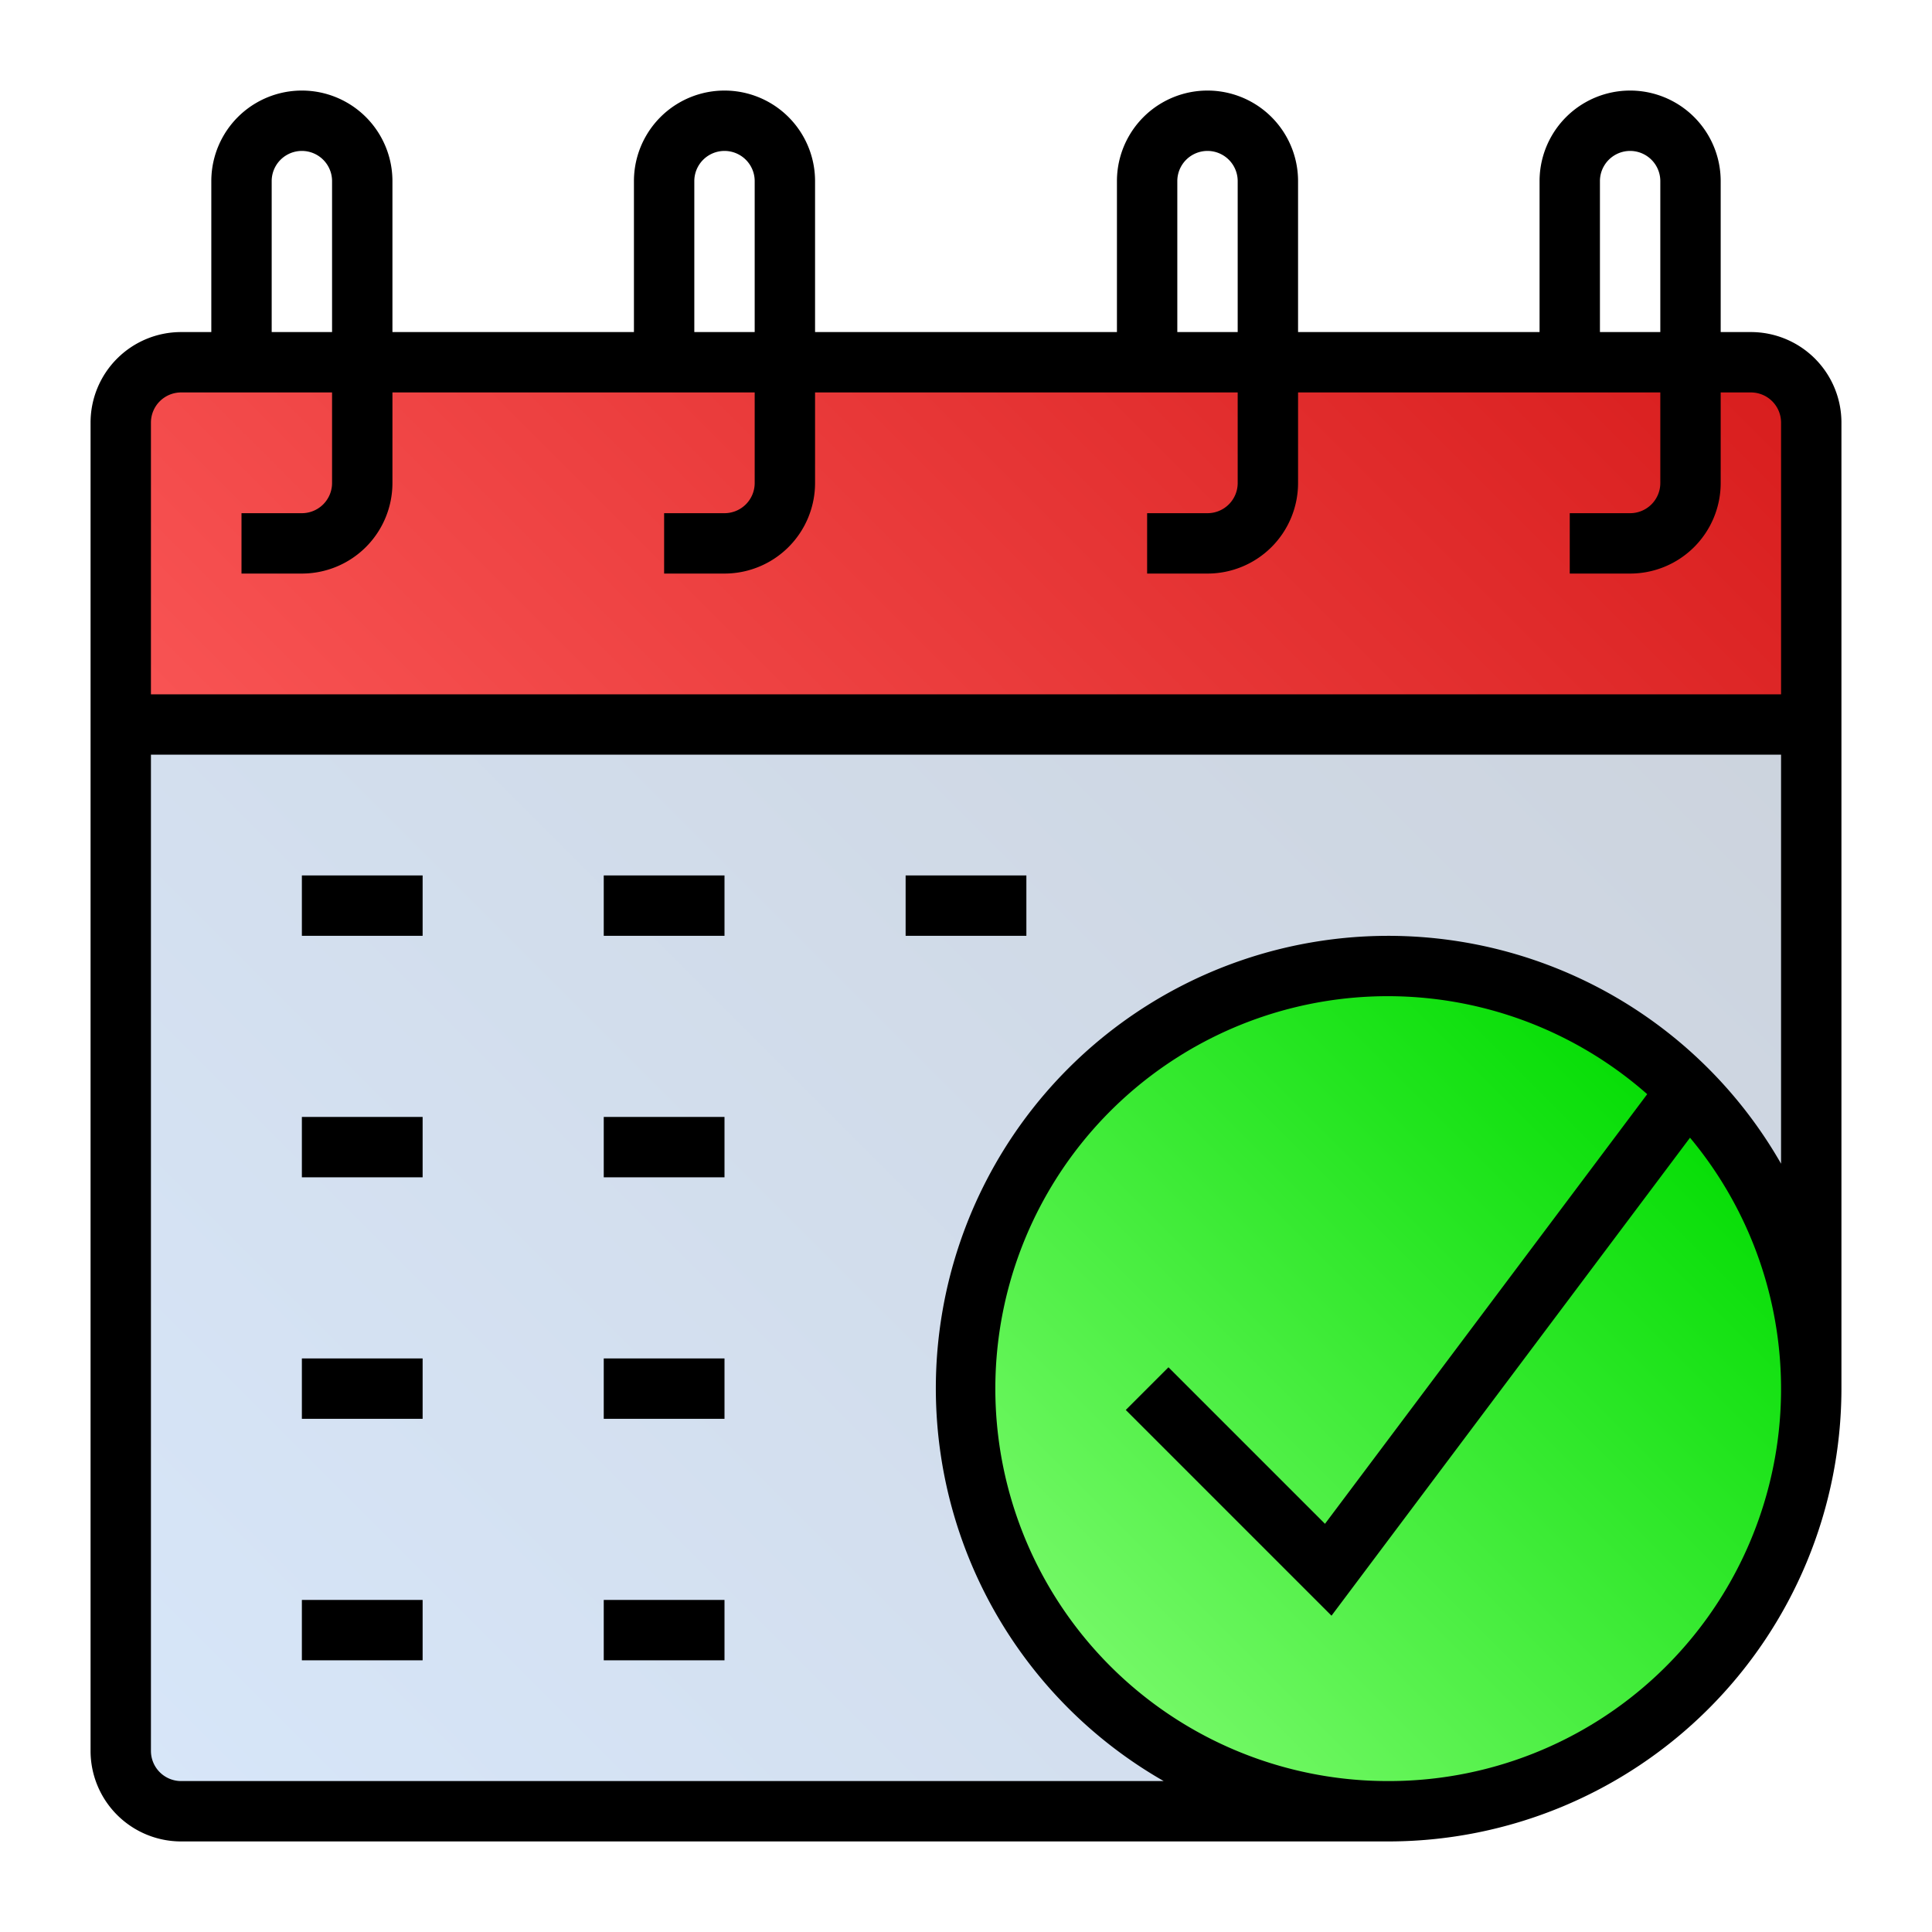 <svg xmlns="http://www.w3.org/2000/svg" version="1.1" xmlns:xlink="http://www.w3.org/1999/xlink" xmlns:svgjs="http://svgjs.com/svgjs" width="50px" height="50px" x="0" y="0" viewBox="0 0 64 64" style="enable-background:new 0 0 512 512" xml:space="preserve" class=""><g><linearGradient id="a" x1="7.536" x2="52.95" y1="62.364" y2="16.95" gradientUnits="userSpaceOnUse"><stop offset="0" stop-color="#d7e6f9"></stop><stop offset="1" stop-color="#ccd3dd"></stop></linearGradient><linearGradient id="b" x1="36.101" x2="55.899" y1="55.899" y2="36.101" gradientUnits="userSpaceOnUse"><stop offset="0" stop-color="#77f969"></stop><stop offset="1" stop-color="#03dd03"></stop></linearGradient><linearGradient id="c" x1="15.293" x2="48.707" y1="35.293" y2="1.879" gradientUnits="userSpaceOnUse"><stop offset="0" stop-color="#f95555"></stop><stop offset="1" stop-color="#d81d1d"></stop></linearGradient><path fill="url(#a)" d="M4 24h56v22a14 14 0 0 1-14 14H6a2 2 0 0 1-2-2V24z" data-original="url(#a)"></path><circle cx="46" cy="46" r="14" fill="url(#b)" data-original="url(#b)"></circle><path fill="url(#c)" d="M6 12h52a2 2 0 0 1 2 2v10H4V14a2 2 0 0 1 2-2z" data-original="url(#c)"></path><path d="M10 29h4v2h-4zM20 29h4v2h-4zM10 37h4v2h-4zM20 37h4v2h-4zM10 45h4v2h-4zM20 45h4v2h-4zM10 53h4v2h-4zM20 53h4v2h-4zM30 29h4v2h-4z" fill="#000000" data-original="#000000"></path><path d="M58 11h-1V6a3 3 0 0 0-6 0v5h-8V6a3 3 0 0 0-6 0v5H27V6a3 3 0 0 0-6 0v5h-8V6a3 3 0 0 0-6 0v5H6a3 3 0 0 0-3 3v44a3 3 0 0 0 3 3h40a15.017 15.017 0 0 0 15-15V14a3 3 0 0 0-3-3zm-5-5a1 1 0 0 1 2 0v5h-2zM39 6a1 1 0 0 1 2 0v5h-2zM23 6a1 1 0 0 1 2 0v5h-2zM9 6a1 1 0 0 1 2 0v5H9zm37 53a13 13 0 1 1 8.566-22.754L43.892 50.478l-5.185-5.185-1.414 1.414 6.815 6.815 11.876-15.834A12.99 12.99 0 0 1 46 59zm13-20.451A14.988 14.988 0 1 0 38.549 59H6a1 1 0 0 1-1-1V25h54zM59 23H5v-9a1 1 0 0 1 1-1h5v3a1 1 0 0 1-1 1H8v2h2a3 3 0 0 0 3-3v-3h12v3a1 1 0 0 1-1 1h-2v2h2a3 3 0 0 0 3-3v-3h14v3a1 1 0 0 1-1 1h-2v2h2a3 3 0 0 0 3-3v-3h12v3a1 1 0 0 1-1 1h-2v2h2a3 3 0 0 0 3-3v-3h1a1 1 0 0 1 1 1z" fill="#000000" data-original="#000000"></path></g></svg>
